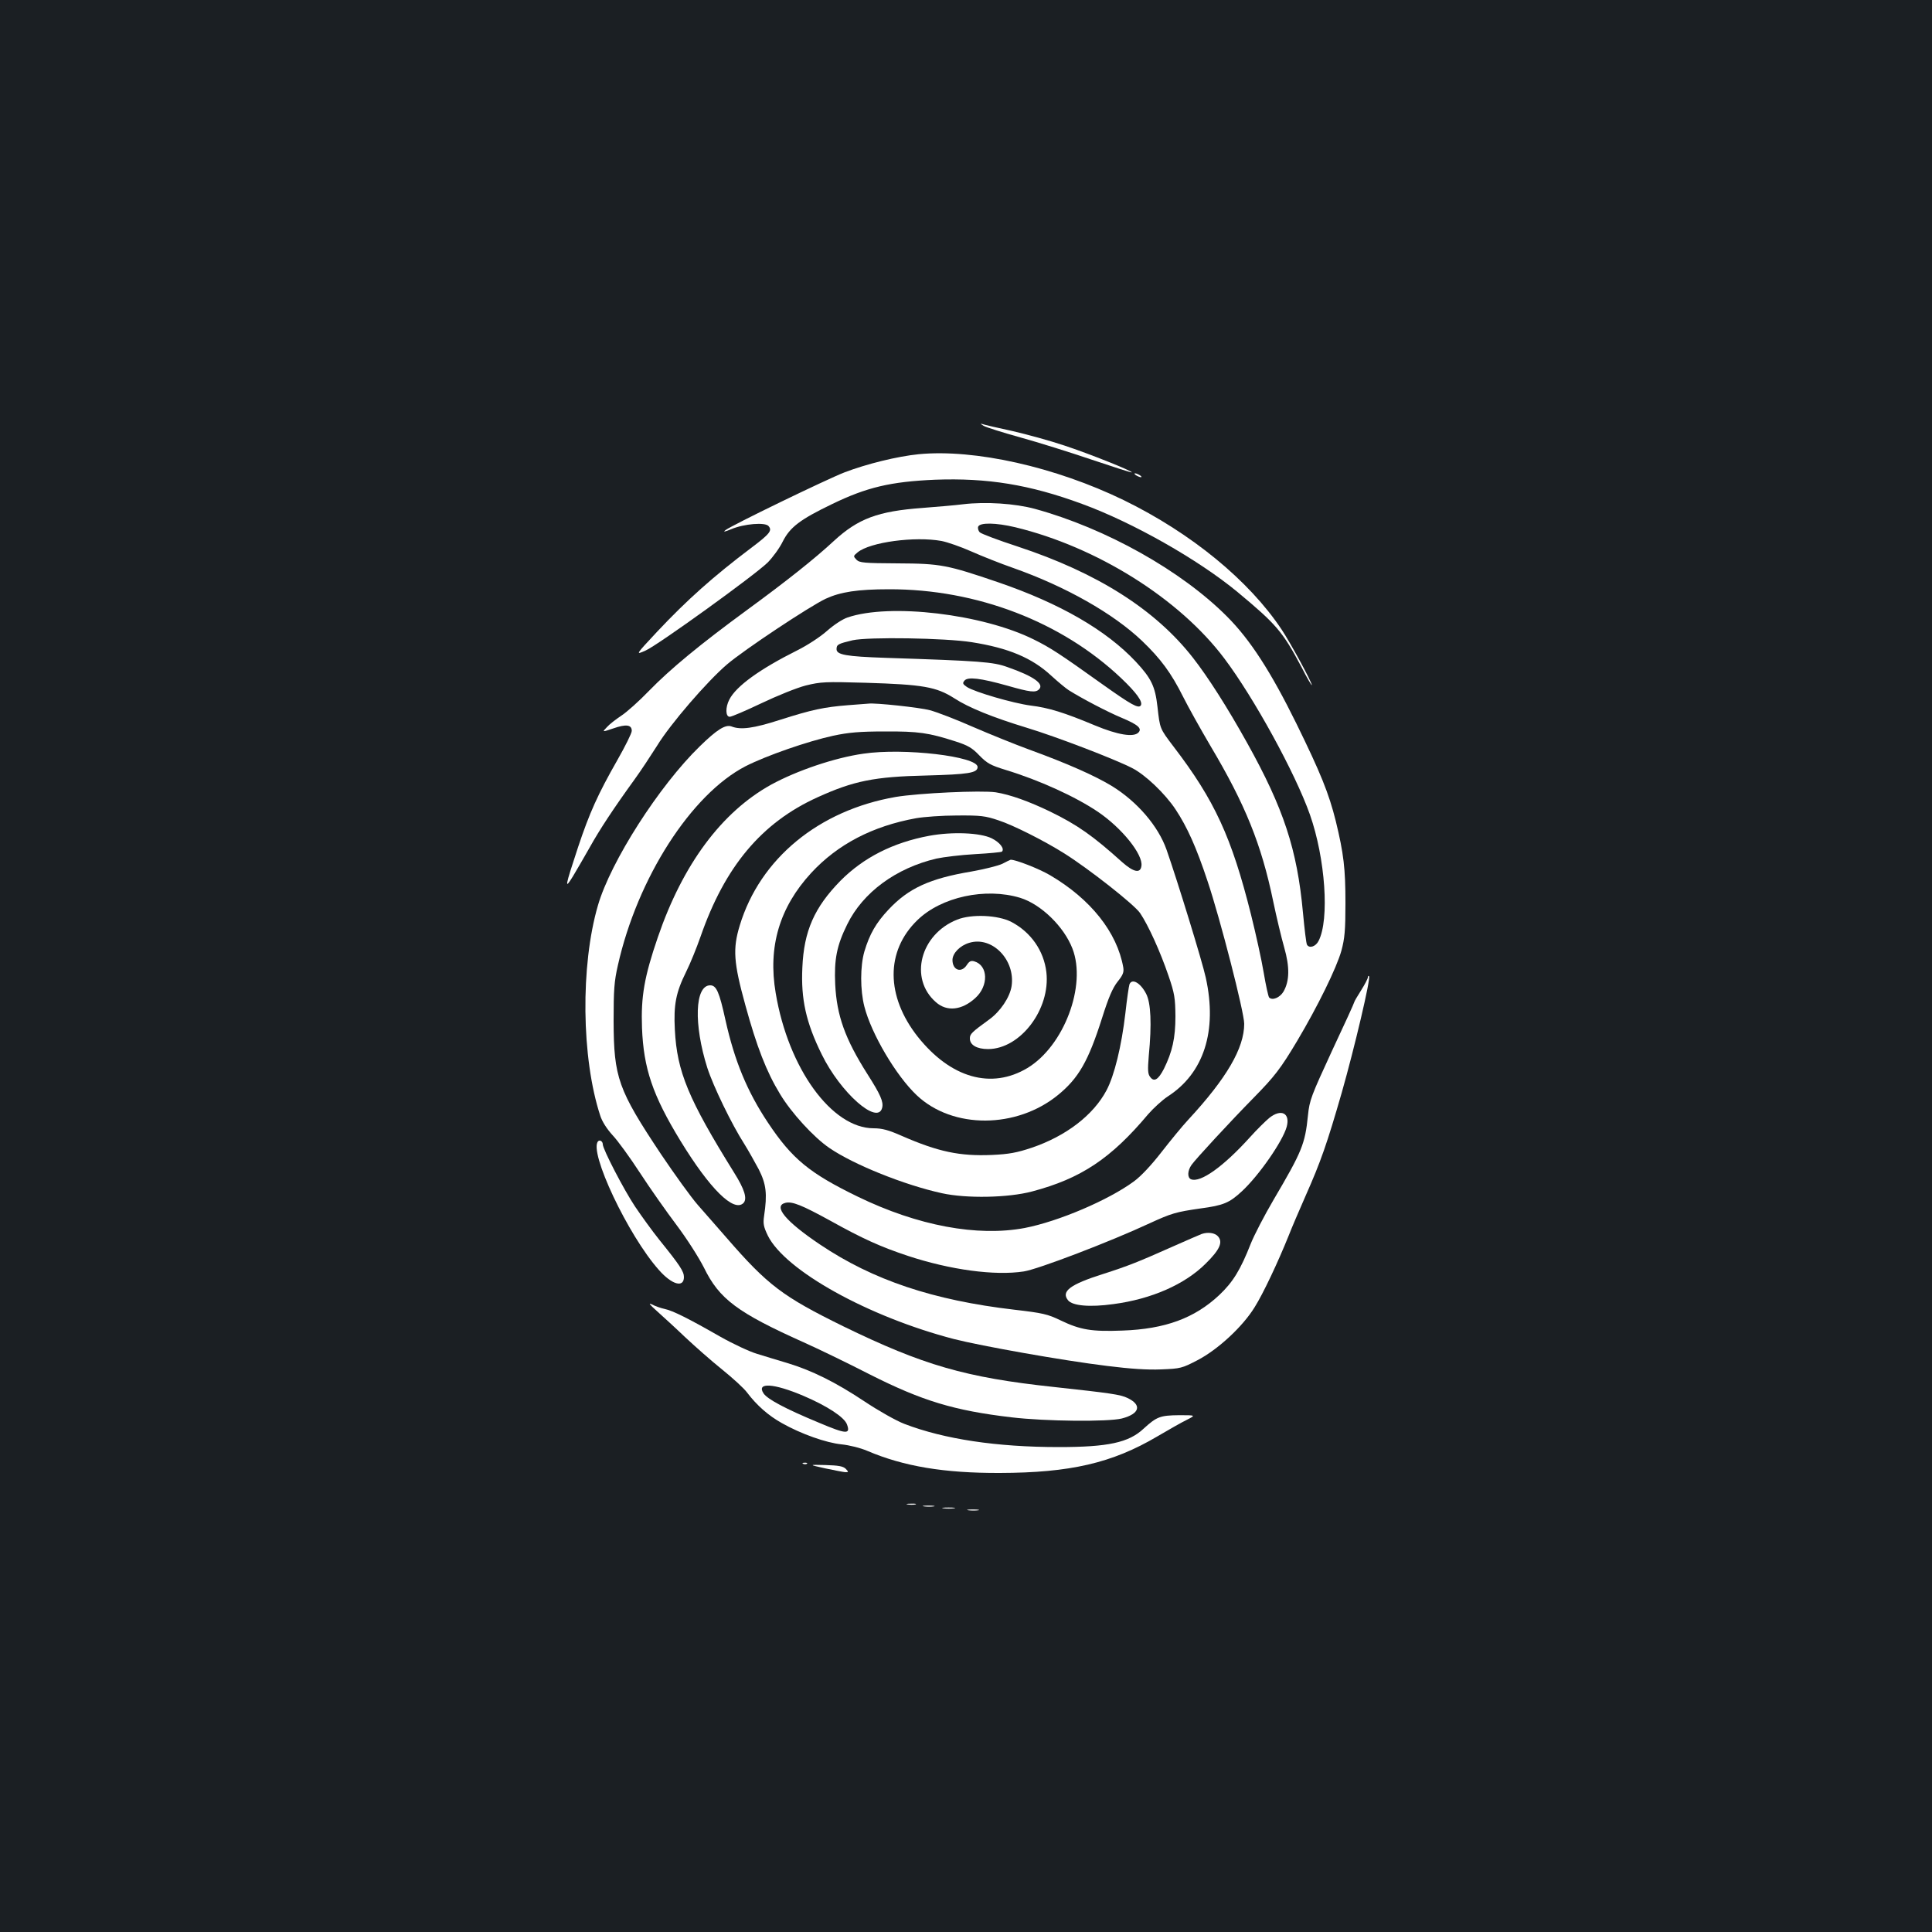 <?xml version="1.0" standalone="no"?>
<!DOCTYPE svg PUBLIC "-//W3C//DTD SVG 20010904//EN"
 "http://www.w3.org/TR/2001/REC-SVG-20010904/DTD/svg10.dtd">
<svg version="1.0" xmlns="http://www.w3.org/2000/svg"
 width="1000pt" height="1000pt" viewBox="0 0 1000 1000"
 preserveAspectRatio="xMidYMid meet">
<rect width="100%" height="100%" fill="#1b1f23"/>
<g transform="translate(0,1000) scale(0.1,-0.1)"
fill="#ffffff" stroke="none">
<path d="M5091 7796 c14 -8 100 -35 190 -60 91 -25 257 -77 369 -115 113 -38
206 -68 208 -66 6 6 -221 97 -349 139 -74 25 -195 58 -269 75 -74 16 -144 32
-155 36 -13 4 -10 1 6 -9z"/>
<path d="M4755 7649 c-110 -11 -269 -50 -384 -94 -95 -37 -584 -274 -616 -299
-14 -11 -4 -9 30 5 66 28 176 37 193 16 20 -23 7 -40 -90 -113 -195 -147 -332
-269 -487 -434 -113 -121 -113 -121 -59 -97 63 28 561 387 631 455 26 26 62
75 79 110 37 73 89 113 253 192 181 88 305 117 535 127 270 10 489 -25 760
-125 263 -96 603 -289 805 -456 201 -167 234 -205 331 -388 29 -57 54 -99 54
-94 0 15 -109 216 -156 287 -169 254 -467 499 -817 670 -354 172 -772 266
-1062 238z"/>
<path d="M5880 7540 c8 -5 20 -10 25 -10 6 0 3 5 -5 10 -8 5 -19 10 -25 10 -5
0 -3 -5 5 -10z"/>
<path d="M4985 7390 c-38 -5 -133 -13 -210 -19 -231 -17 -333 -55 -459 -171
-99 -92 -248 -210 -449 -357 -243 -178 -397 -305 -507 -418 -52 -54 -117 -112
-145 -130 -27 -18 -61 -44 -74 -59 -25 -26 -25 -26 34 -6 66 23 95 19 95 -13
0 -12 -34 -80 -75 -152 -101 -177 -144 -273 -203 -450 -69 -209 -71 -223 -26
-150 20 33 59 101 87 150 50 90 123 201 231 350 32 44 84 123 117 175 68 112
260 334 362 421 89 76 428 301 511 340 76 35 164 49 328 49 453 1 893 -168
1201 -460 79 -75 113 -122 102 -141 -12 -18 -48 2 -200 110 -221 158 -269 189
-354 231 -265 132 -745 189 -964 114 -27 -9 -72 -39 -107 -70 -35 -31 -101
-74 -153 -100 -196 -98 -317 -186 -352 -255 -21 -40 -20 -89 2 -89 10 0 84 32
164 70 82 39 183 80 230 92 78 19 100 20 309 14 298 -9 366 -21 459 -80 75
-49 199 -99 376 -153 152 -46 452 -161 544 -208 68 -34 171 -132 226 -215 60
-91 107 -195 165 -370 66 -196 190 -680 190 -739 0 -126 -91 -282 -289 -496
-31 -33 -93 -109 -139 -168 -52 -67 -106 -125 -143 -152 -132 -97 -390 -207
-565 -241 -245 -46 -553 11 -864 162 -249 121 -340 195 -465 383 -108 162
-173 320 -220 531 -32 146 -47 180 -79 180 -80 0 -86 -203 -15 -427 31 -96
127 -294 192 -395 20 -32 53 -91 74 -130 39 -77 45 -127 28 -241 -6 -40 -3
-56 19 -102 89 -181 519 -420 964 -536 142 -36 562 -111 792 -139 120 -15 208
-21 280 -18 101 4 108 6 189 48 105 55 233 173 295 274 44 70 120 231 176 370
15 39 55 132 88 207 78 176 110 267 187 534 66 232 151 592 141 602 -3 4 -6 1
-6 -6 0 -6 -16 -37 -35 -67 -19 -30 -35 -57 -35 -60 0 -4 -52 -118 -116 -254
-107 -232 -116 -254 -124 -333 -15 -149 -31 -187 -178 -437 -47 -80 -100 -182
-118 -227 -53 -135 -92 -199 -163 -266 -128 -120 -280 -176 -501 -184 -159 -6
-217 3 -321 53 -66 32 -92 38 -239 55 -420 49 -731 153 -1005 337 -179 120
-245 200 -180 216 35 9 86 -12 232 -92 169 -94 260 -135 401 -182 221 -73 451
-104 601 -81 73 11 447 154 651 249 113 52 137 59 263 77 120 16 150 29 214
88 88 81 212 259 233 335 19 71 -29 95 -91 45 -19 -16 -63 -59 -98 -98 -138
-153 -257 -238 -306 -219 -20 8 -19 44 2 74 19 28 202 226 320 346 110 112
141 152 227 296 107 180 204 378 229 467 17 63 21 105 21 246 0 180 -9 256
-50 425 -36 144 -78 248 -204 505 -132 268 -239 434 -359 554 -236 237 -626
456 -994 557 -103 28 -255 38 -372 24z m270 -119 c422 -102 849 -369 1082
-679 153 -203 367 -593 443 -808 80 -227 102 -544 45 -654 -15 -30 -48 -40
-60 -20 -4 6 -13 81 -21 167 -30 326 -100 539 -289 878 -103 185 -202 340
-280 440 -195 250 -495 440 -907 576 -101 33 -189 66 -197 74 -7 7 -11 21 -8
29 9 22 91 21 192 -3z m-382 -71 c31 -6 100 -30 154 -54 54 -24 152 -63 218
-86 272 -96 518 -236 666 -377 97 -93 151 -166 213 -290 25 -50 89 -165 142
-255 179 -301 263 -508 324 -803 17 -82 43 -190 57 -239 29 -101 28 -174 -4
-229 -19 -31 -57 -47 -74 -30 -4 4 -17 62 -28 128 -11 66 -41 202 -66 302
-100 399 -188 591 -401 869 -72 95 -70 92 -83 206 -12 106 -32 147 -112 233
-153 163 -391 301 -712 411 -264 90 -298 97 -519 98 -177 1 -199 3 -215 19
-17 18 -17 19 6 38 64 53 296 84 434 59z m157 -524 c190 -30 312 -81 412 -174
35 -32 75 -65 89 -74 70 -44 202 -113 274 -143 86 -36 108 -56 87 -77 -25 -25
-106 -12 -224 37 -160 67 -241 92 -333 103 -91 12 -290 70 -330 96 -22 15 -24
20 -13 33 17 21 83 13 222 -26 119 -34 146 -37 164 -19 28 28 -28 68 -163 115
-74 27 -139 32 -630 48 -207 7 -255 16 -255 45 0 24 8 28 83 46 81 18 479 12
617 -10z"/>
<path d="M4390 6350 c-125 -10 -187 -23 -353 -76 -137 -44 -203 -53 -251 -34
-31 11 -74 -15 -164 -103 -210 -204 -461 -596 -527 -823 -91 -311 -86 -791 12
-1089 10 -31 34 -68 63 -100 26 -27 90 -115 142 -195 52 -80 138 -202 190
-271 54 -72 114 -166 142 -221 79 -162 173 -232 516 -386 74 -33 227 -107 340
-165 273 -138 438 -188 735 -223 177 -21 500 -24 572 -6 92 24 105 70 29 106
-37 18 -87 25 -381 57 -458 49 -677 113 -1090 314 -313 154 -390 211 -605 459
-47 53 -113 130 -148 169 -35 40 -120 158 -190 262 -223 335 -245 397 -246
690 0 161 3 205 22 288 101 452 380 886 661 1031 108 55 321 129 454 158 80
17 138 22 267 22 174 1 227 -7 364 -51 66 -21 88 -34 125 -73 40 -41 58 -51
136 -75 174 -53 361 -138 478 -217 124 -84 234 -221 225 -280 -5 -40 -40 -33
-99 19 -152 137 -233 194 -375 263 -108 52 -205 87 -280 99 -75 11 -399 -4
-518 -24 -398 -69 -702 -319 -807 -665 -37 -121 -32 -192 29 -413 59 -215 109
-344 179 -459 58 -97 175 -225 256 -280 127 -87 390 -192 582 -234 127 -28
343 -24 467 9 253 67 408 170 601 400 27 31 72 72 100 91 188 120 259 340 198
616 -18 83 -147 502 -203 662 -43 122 -151 248 -282 329 -87 53 -228 116 -431
190 -71 26 -202 79 -290 117 -88 39 -188 77 -222 86 -52 14 -284 39 -318 34
-5 0 -53 -4 -105 -8z m778 -596 c77 -25 239 -107 342 -172 127 -80 361 -264
391 -308 42 -62 104 -198 147 -324 32 -93 35 -117 36 -210 0 -113 -16 -184
-60 -273 -29 -56 -51 -69 -71 -41 -12 15 -13 36 -7 109 16 165 11 275 -14 322
-29 56 -73 81 -86 48 -3 -9 -13 -75 -21 -149 -20 -171 -57 -323 -98 -400 -68
-128 -210 -237 -388 -297 -75 -25 -116 -33 -205 -37 -166 -7 -277 16 -467 99
-68 30 -101 39 -145 39 -217 0 -442 310 -507 700 -41 240 20 444 184 622 137
148 317 242 543 283 40 7 135 14 211 14 123 1 147 -2 215 -25z"/>
<path d="M4810 5674 c-188 -35 -341 -113 -460 -233 -135 -138 -189 -260 -197
-449 -8 -163 19 -285 100 -449 97 -199 290 -369 313 -277 8 31 -9 69 -76 174
-116 183 -159 303 -167 465 -6 129 8 201 62 310 81 166 253 292 462 341 37 8
127 19 200 23 73 4 135 10 139 13 15 15 -11 48 -53 69 -60 29 -203 35 -323 13z"/>
<path d="M5188 5529 c-21 -10 -93 -28 -160 -40 -215 -36 -325 -86 -429 -197
-65 -69 -98 -127 -125 -217 -22 -76 -22 -200 0 -285 36 -141 164 -358 271
-459 186 -176 517 -174 732 2 106 87 156 174 227 397 34 108 55 156 80 188 29
36 34 50 30 75 -32 181 -168 353 -379 477 -58 34 -179 81 -204 80 -3 -1 -23
-10 -43 -21z m92 -176 c108 -33 227 -149 271 -263 74 -191 -44 -504 -233 -618
-187 -112 -397 -52 -567 161 -166 210 -168 444 -3 604 124 121 353 170 532
116z"/>
<path d="M4954 5240 c-191 -76 -250 -305 -110 -427 57 -51 135 -42 204 21 70
63 67 169 -5 190 -17 5 -26 1 -39 -19 -28 -43 -74 -27 -74 26 0 35 39 75 87
89 118 36 239 -88 219 -224 -9 -58 -58 -131 -116 -173 -91 -66 -100 -75 -100
-98 0 -34 36 -55 95 -55 167 1 323 207 301 398 -13 111 -80 207 -181 260 -69
36 -206 42 -281 12z"/>
<path d="M4469 6099 c-149 -21 -345 -88 -477 -160 -257 -142 -458 -413 -587
-790 -70 -204 -88 -307 -82 -469 8 -210 55 -349 199 -585 153 -250 276 -371
326 -322 21 22 6 71 -48 157 -237 381 -296 523 -307 740 -7 130 6 194 58 299
22 44 55 126 75 183 126 363 316 590 605 721 187 85 294 107 564 113 217 6
265 13 265 44 0 55 -382 100 -591 69z"/>
<path d="M3096 4093 c-51 -51 155 -488 315 -667 67 -76 129 -93 129 -36 0 29
-21 61 -126 191 -37 46 -94 125 -127 174 -58 87 -167 297 -167 322 0 15 -15
25 -24 16z"/>
<path d="M6220 3613 c-8 -3 -73 -31 -145 -63 -182 -81 -234 -102 -365 -144
-171 -54 -219 -90 -182 -136 23 -29 113 -37 235 -20 197 26 370 102 478 210
73 72 90 111 63 141 -16 18 -52 23 -84 12z"/>
<path d="M3400 3214 c30 -27 96 -87 145 -134 50 -47 136 -123 192 -168 57 -46
115 -99 130 -120 50 -66 110 -119 180 -158 99 -56 229 -102 309 -110 39 -4 97
-18 134 -34 188 -80 397 -115 685 -114 364 1 581 51 815 189 58 34 126 73 153
86 47 24 47 24 -40 24 -99 -1 -116 -8 -184 -70 -77 -72 -184 -95 -439 -95
-322 0 -593 41 -799 120 -42 16 -134 68 -206 116 -150 100 -274 161 -400 199
-49 15 -121 36 -158 48 -37 11 -123 51 -190 89 -166 95 -245 134 -287 143 -19
4 -48 14 -65 23 -21 10 -14 1 25 -34z m759 -439 c124 -53 212 -111 225 -148
19 -52 -3 -51 -145 9 -176 73 -267 122 -287 152 -38 58 52 53 207 -13z"/>
<path d="M4158 2423 c7 -3 16 -2 19 1 4 3 -2 6 -13 5 -11 0 -14 -3 -6 -6z"/>
<path d="M4270 2400 c47 -10 94 -19 105 -20 18 0 18 1 2 18 -14 13 -37 17
-105 19 -87 2 -87 2 -2 -17z"/>
<path d="M4698 2213 c12 -2 30 -2 40 0 9 3 -1 5 -23 4 -22 0 -30 -2 -17 -4z"/>
<path d="M4783 2203 c15 -2 37 -2 50 0 12 2 0 4 -28 4 -27 0 -38 -2 -22 -4z"/>
<path d="M4883 2193 c15 -2 39 -2 55 0 15 2 2 4 -28 4 -30 0 -43 -2 -27 -4z"/>
<path d="M5013 2183 c15 -2 37 -2 50 0 12 2 0 4 -28 4 -27 0 -38 -2 -22 -4z"/>
</g>
</svg>
